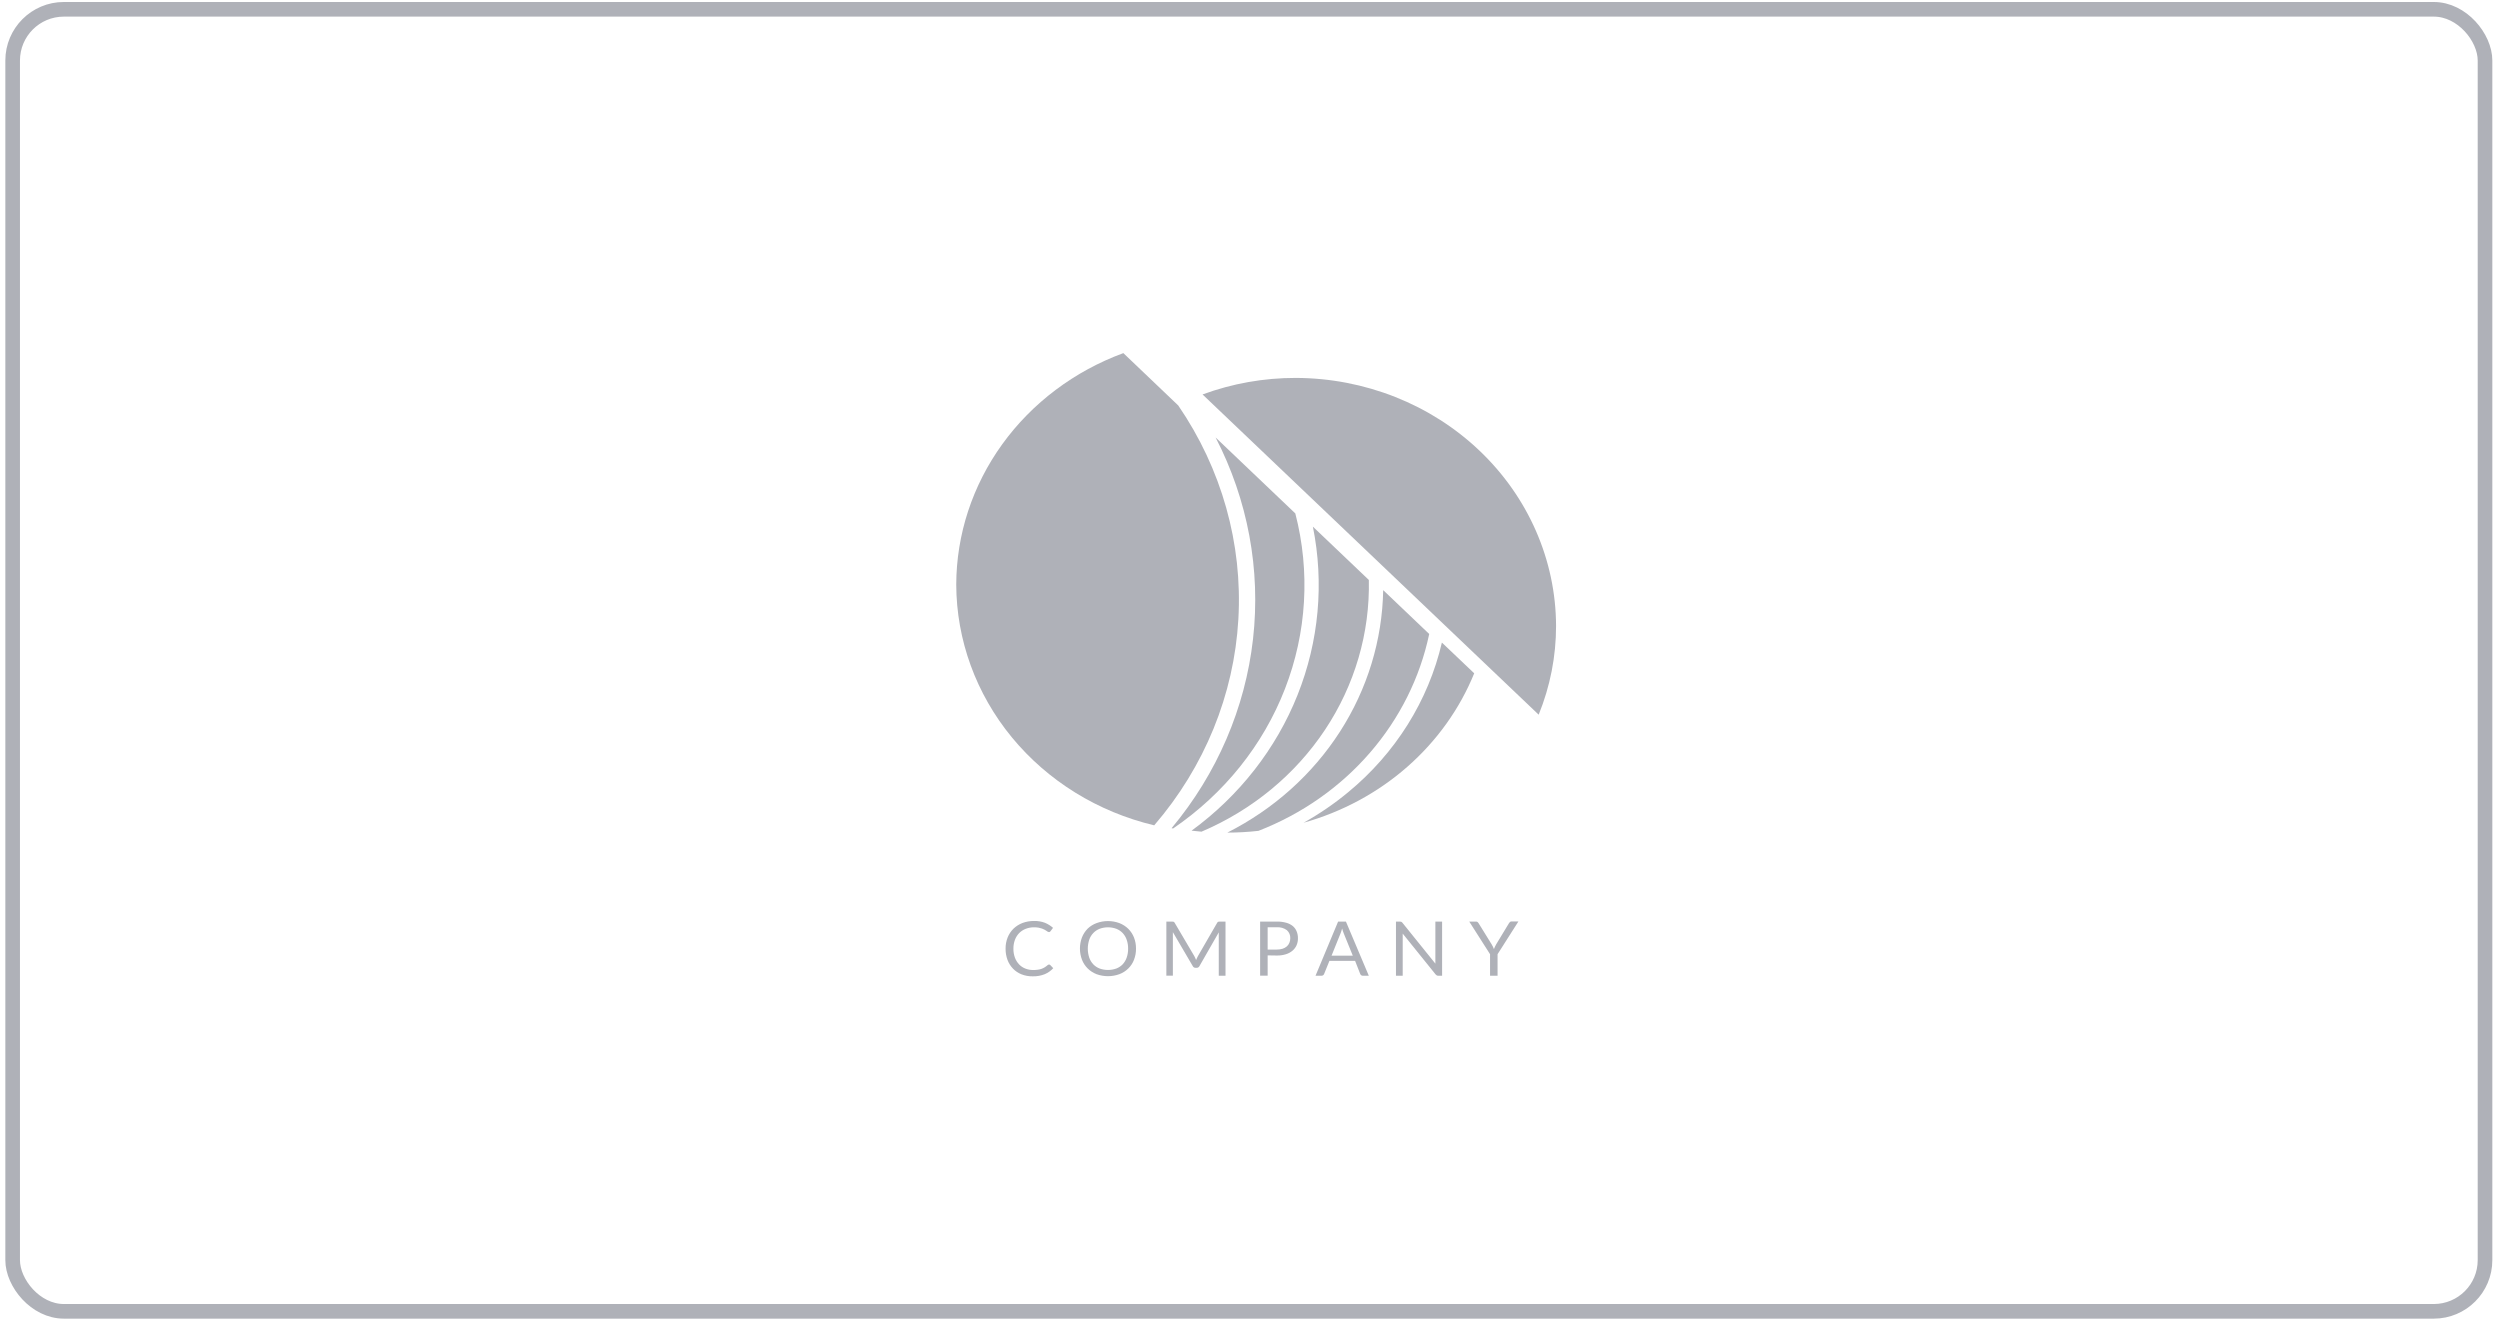 <svg width="181" height="96" viewBox="0 0 181 96" fill="none" xmlns="http://www.w3.org/2000/svg">
<rect x="0.916" y="0.674" width="178.999" height="94.266" rx="3.707" stroke="#AFB1B8" stroke-width="1.059"/>
<path d="M75.953 69.832C75.969 69.832 75.985 69.836 75.999 69.842C76.014 69.848 76.027 69.857 76.038 69.868L76.256 70.097C76.087 70.282 75.877 70.43 75.643 70.53C75.368 70.64 75.072 70.693 74.774 70.686C74.494 70.692 74.215 70.642 73.956 70.541C73.723 70.448 73.513 70.308 73.341 70.13C73.165 69.947 73.03 69.731 72.943 69.497C72.848 69.236 72.801 68.961 72.804 68.685C72.8 68.406 72.851 68.13 72.954 67.87C73.049 67.634 73.192 67.418 73.376 67.236C73.562 67.057 73.785 66.917 74.03 66.823C74.298 66.724 74.584 66.675 74.872 66.678C75.139 66.672 75.405 66.717 75.654 66.81C75.869 66.9 76.067 67.023 76.239 67.176L76.057 67.42C76.044 67.438 76.028 67.453 76.01 67.465C75.989 67.479 75.963 67.485 75.937 67.483C75.909 67.481 75.881 67.472 75.858 67.457L75.76 67.392L75.624 67.309C75.565 67.278 75.504 67.251 75.441 67.228C75.36 67.201 75.277 67.179 75.193 67.163C75.086 67.145 74.978 67.136 74.869 67.137C74.662 67.135 74.456 67.172 74.264 67.246C74.085 67.315 73.924 67.42 73.79 67.553C73.654 67.694 73.55 67.86 73.482 68.041C73.406 68.248 73.368 68.465 73.371 68.685C73.367 68.907 73.405 69.129 73.482 69.339C73.549 69.518 73.651 69.683 73.785 69.824C73.909 69.956 74.064 70.059 74.237 70.125C74.415 70.196 74.606 70.231 74.798 70.229C74.909 70.231 75.02 70.224 75.13 70.208C75.31 70.188 75.483 70.128 75.635 70.034C75.711 69.987 75.783 69.933 75.85 69.874C75.878 69.848 75.915 69.833 75.953 69.832Z" fill="#AFB1B8"/>
<path d="M82.247 68.684C82.25 68.96 82.2 69.233 82.1 69.492C82.011 69.726 81.871 69.939 81.689 70.118C81.508 70.297 81.288 70.438 81.045 70.53C80.512 70.724 79.922 70.724 79.389 70.53C79.148 70.436 78.93 70.296 78.749 70.117C78.567 69.935 78.426 69.719 78.335 69.484C78.138 68.961 78.138 68.389 78.335 67.867C78.428 67.631 78.568 67.415 78.749 67.231C78.931 67.058 79.149 66.922 79.389 66.833C79.922 66.636 80.513 66.636 81.045 66.833C81.287 66.927 81.506 67.068 81.688 67.246C81.868 67.427 82.007 67.639 82.1 67.872C82.201 68.132 82.251 68.407 82.247 68.684ZM81.675 68.684C81.679 68.464 81.644 68.244 81.571 68.035C81.51 67.856 81.411 67.691 81.28 67.55C81.152 67.416 80.995 67.312 80.819 67.243C80.432 67.102 80.003 67.102 79.615 67.243C79.44 67.312 79.282 67.416 79.155 67.55C79.022 67.69 78.921 67.855 78.861 68.035C78.722 68.458 78.722 68.911 78.861 69.333C78.922 69.513 79.022 69.678 79.155 69.819C79.283 69.951 79.44 70.055 79.615 70.122C80.003 70.26 80.431 70.26 80.819 70.122C80.995 70.055 81.152 69.951 81.28 69.819C81.41 69.677 81.51 69.512 81.571 69.333C81.644 69.124 81.679 68.904 81.675 68.684Z" fill="#AFB1B8"/>
<path d="M86.539 69.365L86.597 69.51C86.618 69.458 86.637 69.411 86.659 69.365C86.68 69.316 86.704 69.268 86.73 69.222L88.122 66.811C88.149 66.769 88.174 66.743 88.201 66.735C88.238 66.725 88.277 66.72 88.316 66.722H88.727V70.644H88.239V67.76C88.239 67.724 88.239 67.683 88.239 67.638C88.237 67.594 88.237 67.549 88.239 67.504L86.839 69.948C86.821 69.985 86.793 70.016 86.757 70.038C86.721 70.059 86.68 70.071 86.637 70.07H86.558C86.516 70.071 86.474 70.06 86.439 70.038C86.403 70.016 86.374 69.985 86.357 69.948L84.916 67.488C84.916 67.535 84.916 67.581 84.916 67.628C84.916 67.675 84.916 67.716 84.916 67.753V70.636H84.444V66.722H84.856C84.894 66.72 84.933 66.725 84.97 66.735C85.004 66.751 85.031 66.778 85.046 66.811L86.469 69.224C86.496 69.269 86.52 69.316 86.539 69.365Z" fill="#AFB1B8"/>
<path d="M91.778 69.17V70.639H91.233V66.722H92.448C92.678 66.718 92.906 66.747 93.127 66.808C93.303 66.856 93.467 66.939 93.606 67.052C93.727 67.158 93.821 67.289 93.879 67.436C93.943 67.596 93.975 67.766 93.971 67.937C93.974 68.109 93.939 68.279 93.871 68.438C93.805 68.588 93.704 68.722 93.576 68.83C93.436 68.948 93.272 69.036 93.094 69.089C92.882 69.154 92.66 69.184 92.438 69.18L91.778 69.17ZM91.778 68.749H92.438C92.581 68.751 92.723 68.731 92.86 68.689C92.972 68.653 93.076 68.596 93.165 68.521C93.247 68.449 93.31 68.36 93.35 68.261C93.395 68.157 93.417 68.045 93.416 67.932C93.422 67.823 93.403 67.714 93.361 67.613C93.319 67.511 93.254 67.42 93.17 67.345C92.962 67.19 92.701 67.115 92.438 67.135H91.778V68.749Z" fill="#AFB1B8"/>
<path d="M99.102 70.644H98.671C98.628 70.645 98.586 70.633 98.552 70.608C98.521 70.583 98.496 70.552 98.481 70.517L98.11 69.569H96.249L95.865 70.517C95.851 70.551 95.828 70.582 95.797 70.605C95.763 70.632 95.719 70.645 95.675 70.644H95.244L96.879 66.722H97.445L99.102 70.644ZM96.405 69.188H97.941L97.293 67.591C97.243 67.471 97.202 67.348 97.17 67.223L97.108 67.428C97.088 67.49 97.067 67.547 97.048 67.594L96.405 69.188Z" fill="#AFB1B8"/>
<path d="M101.455 66.74C101.488 66.757 101.516 66.781 101.537 66.81L103.921 69.767C103.921 69.72 103.921 69.673 103.921 69.629C103.921 69.585 103.921 69.541 103.921 69.499V66.722H104.408V70.644H104.136C104.097 70.645 104.059 70.637 104.024 70.621C103.991 70.602 103.961 70.577 103.937 70.548L101.556 67.594C101.559 67.639 101.559 67.684 101.556 67.729C101.556 67.773 101.556 67.812 101.556 67.848V70.644H101.068V66.722H101.357C101.391 66.721 101.424 66.727 101.455 66.74Z" fill="#AFB1B8"/>
<path d="M108.424 69.084V70.641H107.88V69.084L106.373 66.722H106.861C106.903 66.72 106.944 66.732 106.978 66.756C107.008 66.781 107.032 66.811 107.051 66.844L107.994 68.368C108.032 68.433 108.065 68.492 108.092 68.549C108.119 68.606 108.141 68.661 108.16 68.716L108.231 68.547C108.257 68.485 108.288 68.425 108.324 68.368L109.253 66.834C109.272 66.803 109.296 66.775 109.324 66.751C109.356 66.724 109.398 66.71 109.441 66.712H109.934L108.424 69.084Z" fill="#AFB1B8"/>
<path d="M86.269 60.14C86.507 60.169 86.746 60.192 86.989 60.213C90.665 58.646 93.774 56.082 95.929 52.841C98.084 49.6 99.188 45.825 99.104 41.989L95.053 38.13C95.876 42.214 95.491 46.435 93.94 50.323C92.389 54.21 89.733 57.609 86.269 60.14Z" fill="#AFB1B8"/>
<path d="M84.823 59.961L84.932 59.982C88.633 57.459 91.455 53.938 93.032 49.871C94.61 45.805 94.871 41.381 93.781 37.172L88.011 31.675C90.345 36.194 91.284 41.251 90.72 46.258C90.156 51.265 88.111 56.017 84.823 59.961Z" fill="#AFB1B8"/>
<path d="M104.393 46.522C103.412 50.736 101.031 54.537 97.603 57.36C96.602 58.19 95.523 58.928 94.378 59.567C97.169 58.785 99.735 57.403 101.877 55.527C104.019 53.652 105.68 51.333 106.733 48.748L104.393 46.522Z" fill="#AFB1B8"/>
<path d="M103.475 45.901L100.143 42.726C100.079 46.346 98.999 49.883 97.015 52.969C95.031 56.056 92.216 58.581 88.861 60.28H88.878C89.625 60.28 90.372 60.237 91.114 60.153C94.249 58.934 97.019 56.995 99.175 54.508C101.332 52.021 102.809 49.064 103.475 45.901Z" fill="#AFB1B8"/>
<path d="M85.306 29.357L81.331 25.565C77.778 26.873 74.722 29.173 72.563 32.163C70.404 35.153 69.243 38.695 69.232 42.324V42.324C69.246 46.335 70.662 50.226 73.258 53.383C75.855 56.54 79.481 58.782 83.565 59.754C87.211 55.522 89.345 50.293 89.658 44.827C89.971 39.36 88.447 33.941 85.306 29.357Z" fill="#AFB1B8"/>
<path d="M112.659 45.317C112.644 40.559 110.654 36 107.123 32.635C103.591 29.271 98.806 27.375 93.812 27.361C91.504 27.359 89.216 27.765 87.064 28.558L111.4 51.744C112.233 49.694 112.66 47.515 112.659 45.317Z" fill="#AFB1B8"/>
</svg>
